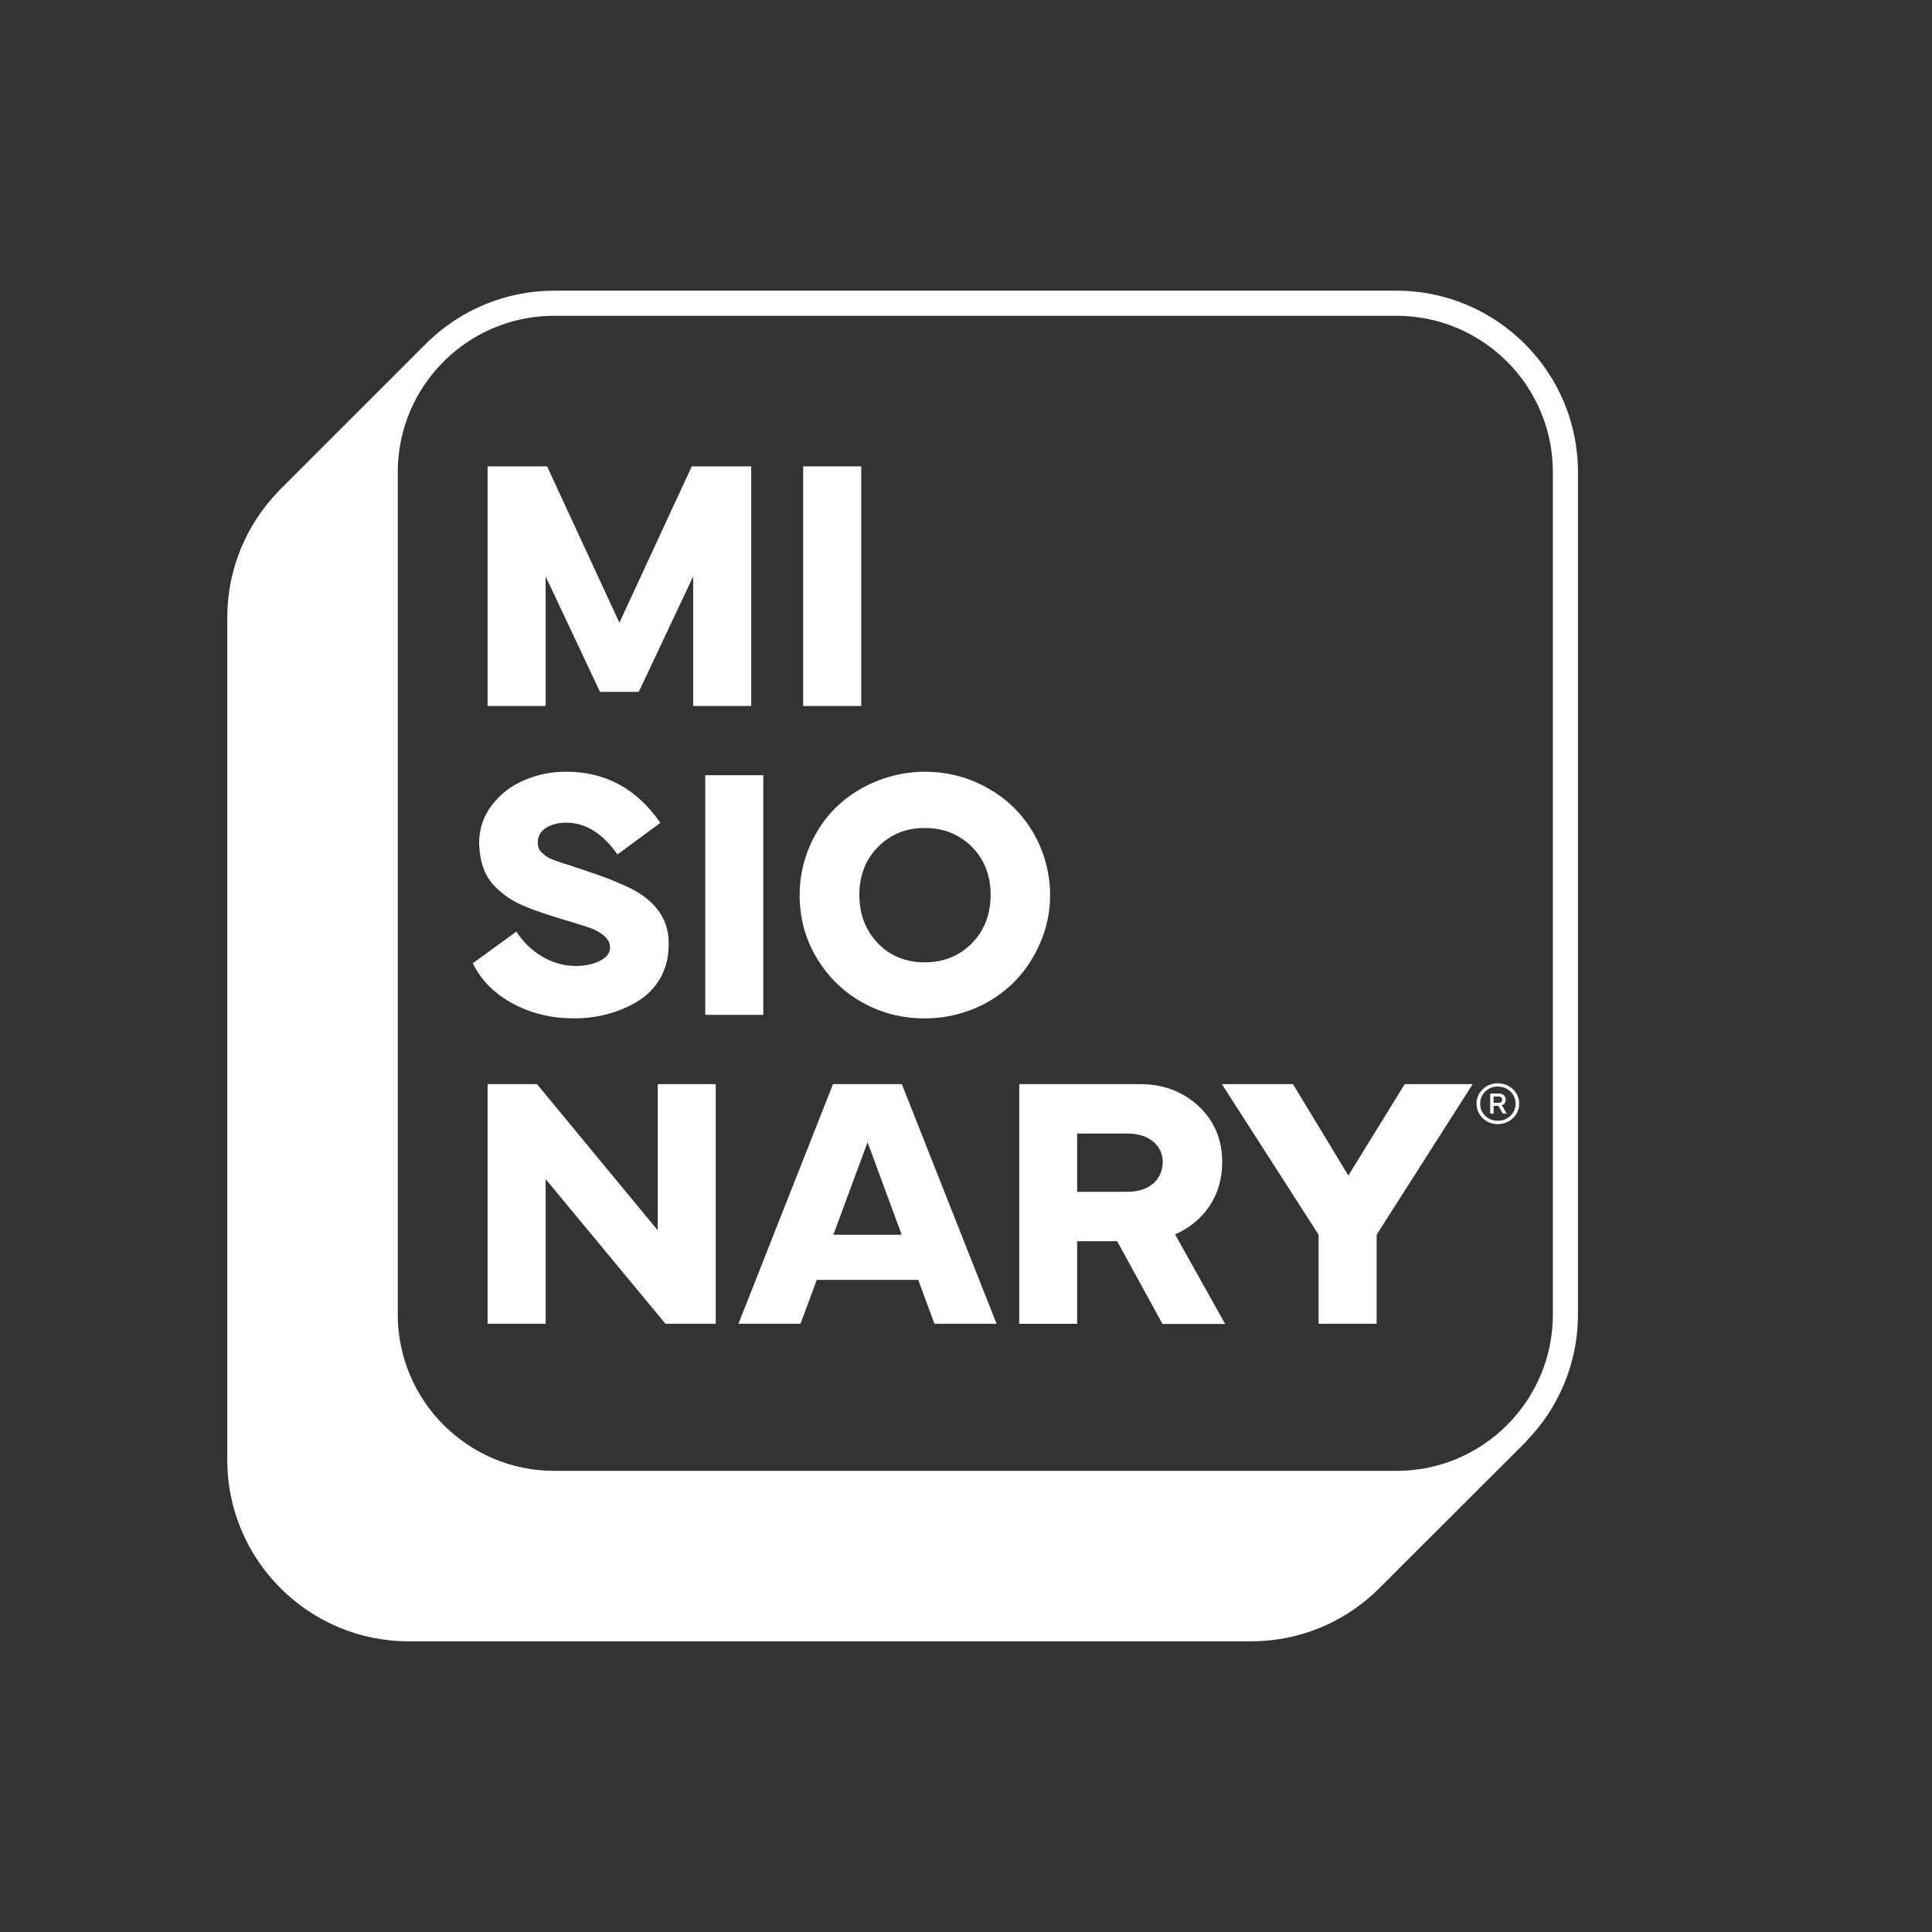 <?xml version="1.0" encoding="UTF-8"?>
<svg id="Capa_1" data-name="Capa 1" xmlns="http://www.w3.org/2000/svg" viewBox="0 0 1080 1080">
  <rect x="0" y="0" width="1080" height="1080" fill="#333333" stroke="none"/>
  <defs>
    <style>
      .cls-1 {
        fill: #fff;
      }
    </style>
  </defs>
  <path class="cls-1" d="M766.86,886.4l-.81.85-.04-.04c.28-.28.57-.57.85-.81Z"/>
  <g>
    <path class="cls-1" d="M766.01,887.22l.04.04.81-.85c-.28.25-.57.53-.85.81Z"/>
    <path class="cls-1" d="M882.09,263.88c0-55.9-45.48-101.38-101.42-101.38h-470.93c-27.1,0-51.8,10.71-70,28.06-.85.81-1.7,1.63-2.51,2.47l-81.49,81.45.04.04c-17.77,18.27-28.73,43.22-28.73,70.64v470.97c0,55.9,45.48,101.38,101.42,101.38h470.93c26.68,0,50.95-10.32,69.08-27.21.28-.28.57-.57.85-.81l3.46-3.43,80.53-80.43-.07-.07c17.85-18.27,28.83-43.25,28.83-70.74v-470.93ZM766.05,887.25l-.04-.04c.28-.28.57-.57.85-.81l-.81.85ZM868.06,734.81c0,41.31-28.76,76.01-67.32,85.09-4.59,1.1-9.33,1.77-14.13,2.12-1.98.14-3.92.18-5.94.18h-470.93c-48.16,0-87.39-39.19-87.39-87.39v-470.93c0-1.98.07-3.96.21-5.9.32-4.84,1.02-9.58,2.12-14.13,9.08-38.59,43.78-67.32,85.06-67.32h470.93c48.2,0,87.39,39.15,87.39,87.35v470.93Z"/>
  </g>
  <g>
    <g>
      <path class="cls-1" d="M386.71,260.7l-40.46,87.39-40.43-87.39h-33.25v133.96h32.44v-72.44l30.39,64.52h21.7l30.39-64.52v72.44h32.44v-133.96h-33.22Z"/>
      <path class="cls-1" d="M448.97,260.7v133.96h32.47v-133.96h-32.47Z"/>
      <path class="cls-1" d="M361.06,501.94c-2.47-1.98-5.72-3.96-9.79-5.94-4.03-1.87-7.99-3.53-11.73-5.02-3.75-1.38-8.48-3.07-14.21-4.95-1.48-.49-3.43-1.17-5.79-1.98-4.84-1.48-6.43-1.98-9.89-3.25-3.53-1.27-4.73-2.37-6.61-4.03-1.87-1.59-2.44-3.57-2.44-6.04,0-6.4,6.5-10.85,15.87-10.85,10.85,0,20.42,5.94,28.69,17.77l23.99-17.67c-13.15-19.05-30.67-28.59-52.69-28.59-8.27,0-16.08,1.55-23.39,4.74-7.39,3.15-13.39,7.77-18.13,13.99-4.73,6.22-7.1,13.32-7.1,21.2.39,11.84,3.64,19.82,10.53,25.87,4.84,4.31,8.69,6.89,15.8,9.75,3.46,1.48,6.61,2.58,9.29,3.46,2.65.88,6.01,1.98,10.14,3.25.88.28,2.26.67,3.96,1.17,6.01,1.8,10.25,3.18,12.83,4.06,2.44.88,4.91,2.26,7.17,4.13,2.3,1.87,3.46,4.13,3.46,6.61,0,3.07-1.87,5.51-5.51,7.39-3.75,1.98-8.3,2.97-13.71,2.97-13.04,0-25.55-7.39-33.15-19.22l-24.38,17.74c4.95,9.79,12.54,17.39,22.79,22.69,10.18,5.44,21.52,8.09,33.92,8.09,13.15,0,25.76-3.43,36.01-9.86,10.18-6.4,16.78-17.46,16.78-30.88.5-12.01-5.02-20.6-12.72-26.61Z"/>
      <path class="cls-1" d="M394.24,433.35v133.96h32.44v-133.96h-32.44Z"/>
      <path class="cls-1" d="M581.48,473.21c-3.64-8.48-8.66-15.76-14.88-21.91-6.22-6.11-13.71-10.92-22.3-14.59-8.69-3.53-17.78-5.3-27.35-5.3-19.01,0-36.96,7.67-49.51,19.82-6.22,6.11-11.24,13.39-14.88,21.98-3.67,8.59-5.55,17.56-5.55,27.03,0,12.93,3.18,24.77,9.58,35.34,6.4,10.64,14.91,18.94,25.55,24.84,10.67,5.94,22.3,8.87,34.81,8.87,9.79,0,18.94-1.87,27.74-5.51,8.69-3.64,16.08-8.69,22.3-14.91,6.11-6.18,10.95-13.5,14.59-21.98s5.44-17.35,5.44-26.64-1.91-18.45-5.55-27.03ZM543.22,527.38c-7,7-15.8,10.57-26.26,10.57s-19.51-3.57-26.33-10.78c-6.82-7.21-10.25-16.18-10.25-26.93s3.43-19.72,10.46-26.82c6.89-7,15.58-10.57,26.11-10.57s19.36,3.57,26.36,10.57c7,7.1,10.46,16.08,10.46,26.82s-3.57,20.14-10.57,27.14Z"/>
      <path class="cls-1" d="M367.66,606.04v81.7l-67.49-81.7h-27.6v133.96h32.44v-80.89l67,80.89h28.09v-133.96h-32.44Z"/>
      <path class="cls-1" d="M504.13,606.04h-38.48l-52.86,133.96h34.7l9.08-24.56h56.71l9.08,24.56h34.74l-52.97-133.96ZM465.86,690.22l19.12-51.7,19.05,51.7h-38.16Z"/>
      <path class="cls-1" d="M656.86,690c7.99-3.46,14.42-8.69,19.26-15.8,4.74-7.1,7.1-15.27,7.1-24.66,0-12.62-4.45-23.07-13.25-31.27-8.87-8.16-19.72-12.23-32.54-12.23h-67.67v133.96h32.37v-46.15h22.37l25.37,46.26h35.02l-28.02-50.11ZM630.43,666.22h-28.3v-32.55h28.3c11.94,0,19.54,6.71,19.54,15.87,0,9.79-7.6,16.68-19.54,16.68Z"/>
      <path class="cls-1" d="M785.23,606.04l-31.49,51.1-30.95-51.1h-39.75l54.07,84.17v49.79h32.44v-49.79l53.68-84.17h-37.99Z"/>
    </g>
    <path class="cls-1" d="M839.55,617.85c1.31-.42,2.16-1.59,2.16-3.11,0-2.12-1.52-3.43-3.89-3.43h-4.77v11.2h1.87v-4.35h2.72l2.44,4.35h2.19l-2.72-4.66ZM837.78,616.47h-2.86v-3.5h2.86c1.27,0,1.98.71,1.98,1.77s-.71,1.73-1.98,1.73ZM839.55,617.85c1.31-.42,2.16-1.59,2.16-3.11,0-2.12-1.52-3.43-3.89-3.43h-4.77v11.2h1.87v-4.35h2.72l2.44,4.35h2.19l-2.72-4.66ZM837.78,616.47h-2.86v-3.5h2.86c1.27,0,1.98.71,1.98,1.77s-.71,1.73-1.98,1.73ZM839.55,617.85c1.31-.42,2.16-1.59,2.16-3.11,0-2.12-1.52-3.43-3.89-3.43h-4.77v11.2h1.87v-4.35h2.72l2.44,4.35h2.19l-2.72-4.66ZM837.78,616.47h-2.86v-3.5h2.86c1.27,0,1.98.71,1.98,1.77s-.71,1.73-1.98,1.73ZM839.55,617.85c1.31-.42,2.16-1.59,2.16-3.11,0-2.12-1.52-3.43-3.89-3.43h-4.77v11.2h1.87v-4.35h2.72l2.44,4.35h2.19l-2.72-4.66ZM837.78,616.47h-2.86v-3.5h2.86c1.27,0,1.98.71,1.98,1.77s-.71,1.73-1.98,1.73ZM837.25,605.58c-6.54-.11-11.94,5.12-11.84,11.38-.11,6.25,5.3,11.56,11.84,11.41,6.57.14,12.12-5.12,11.98-11.41.14-6.25-5.41-11.48-11.98-11.38ZM844.32,623.75c-1.94,1.84-4.31,2.76-7.07,2.76s-5.09-.92-6.96-2.76c-1.91-1.84-2.86-4.1-2.86-6.78s.95-4.95,2.86-6.82c1.87-1.84,4.2-2.76,6.96-2.76s5.16.92,7.1,2.76c1.91,1.87,2.86,4.13,2.86,6.82s-.95,4.95-2.9,6.78ZM841.7,614.74c0-2.12-1.52-3.43-3.89-3.43h-4.77v11.2h1.87v-4.35h2.72l2.44,4.35h2.19l-2.72-4.66c1.31-.42,2.16-1.59,2.16-3.11ZM837.78,616.47h-2.86v-3.5h2.86c1.27,0,1.98.71,1.98,1.77s-.71,1.73-1.98,1.73ZM839.55,617.85c1.31-.42,2.16-1.59,2.16-3.11,0-2.12-1.52-3.43-3.89-3.43h-4.77v11.2h1.87v-4.35h2.72l2.44,4.35h2.19l-2.72-4.66ZM837.78,616.47h-2.86v-3.5h2.86c1.27,0,1.98.71,1.98,1.77s-.71,1.73-1.98,1.73ZM839.55,617.85c1.31-.42,2.16-1.59,2.16-3.11,0-2.12-1.52-3.43-3.89-3.43h-4.77v11.2h1.87v-4.35h2.72l2.44,4.35h2.19l-2.72-4.66ZM837.78,616.47h-2.86v-3.5h2.86c1.27,0,1.98.71,1.98,1.77s-.71,1.73-1.98,1.73Z"/>
  </g>
</svg>